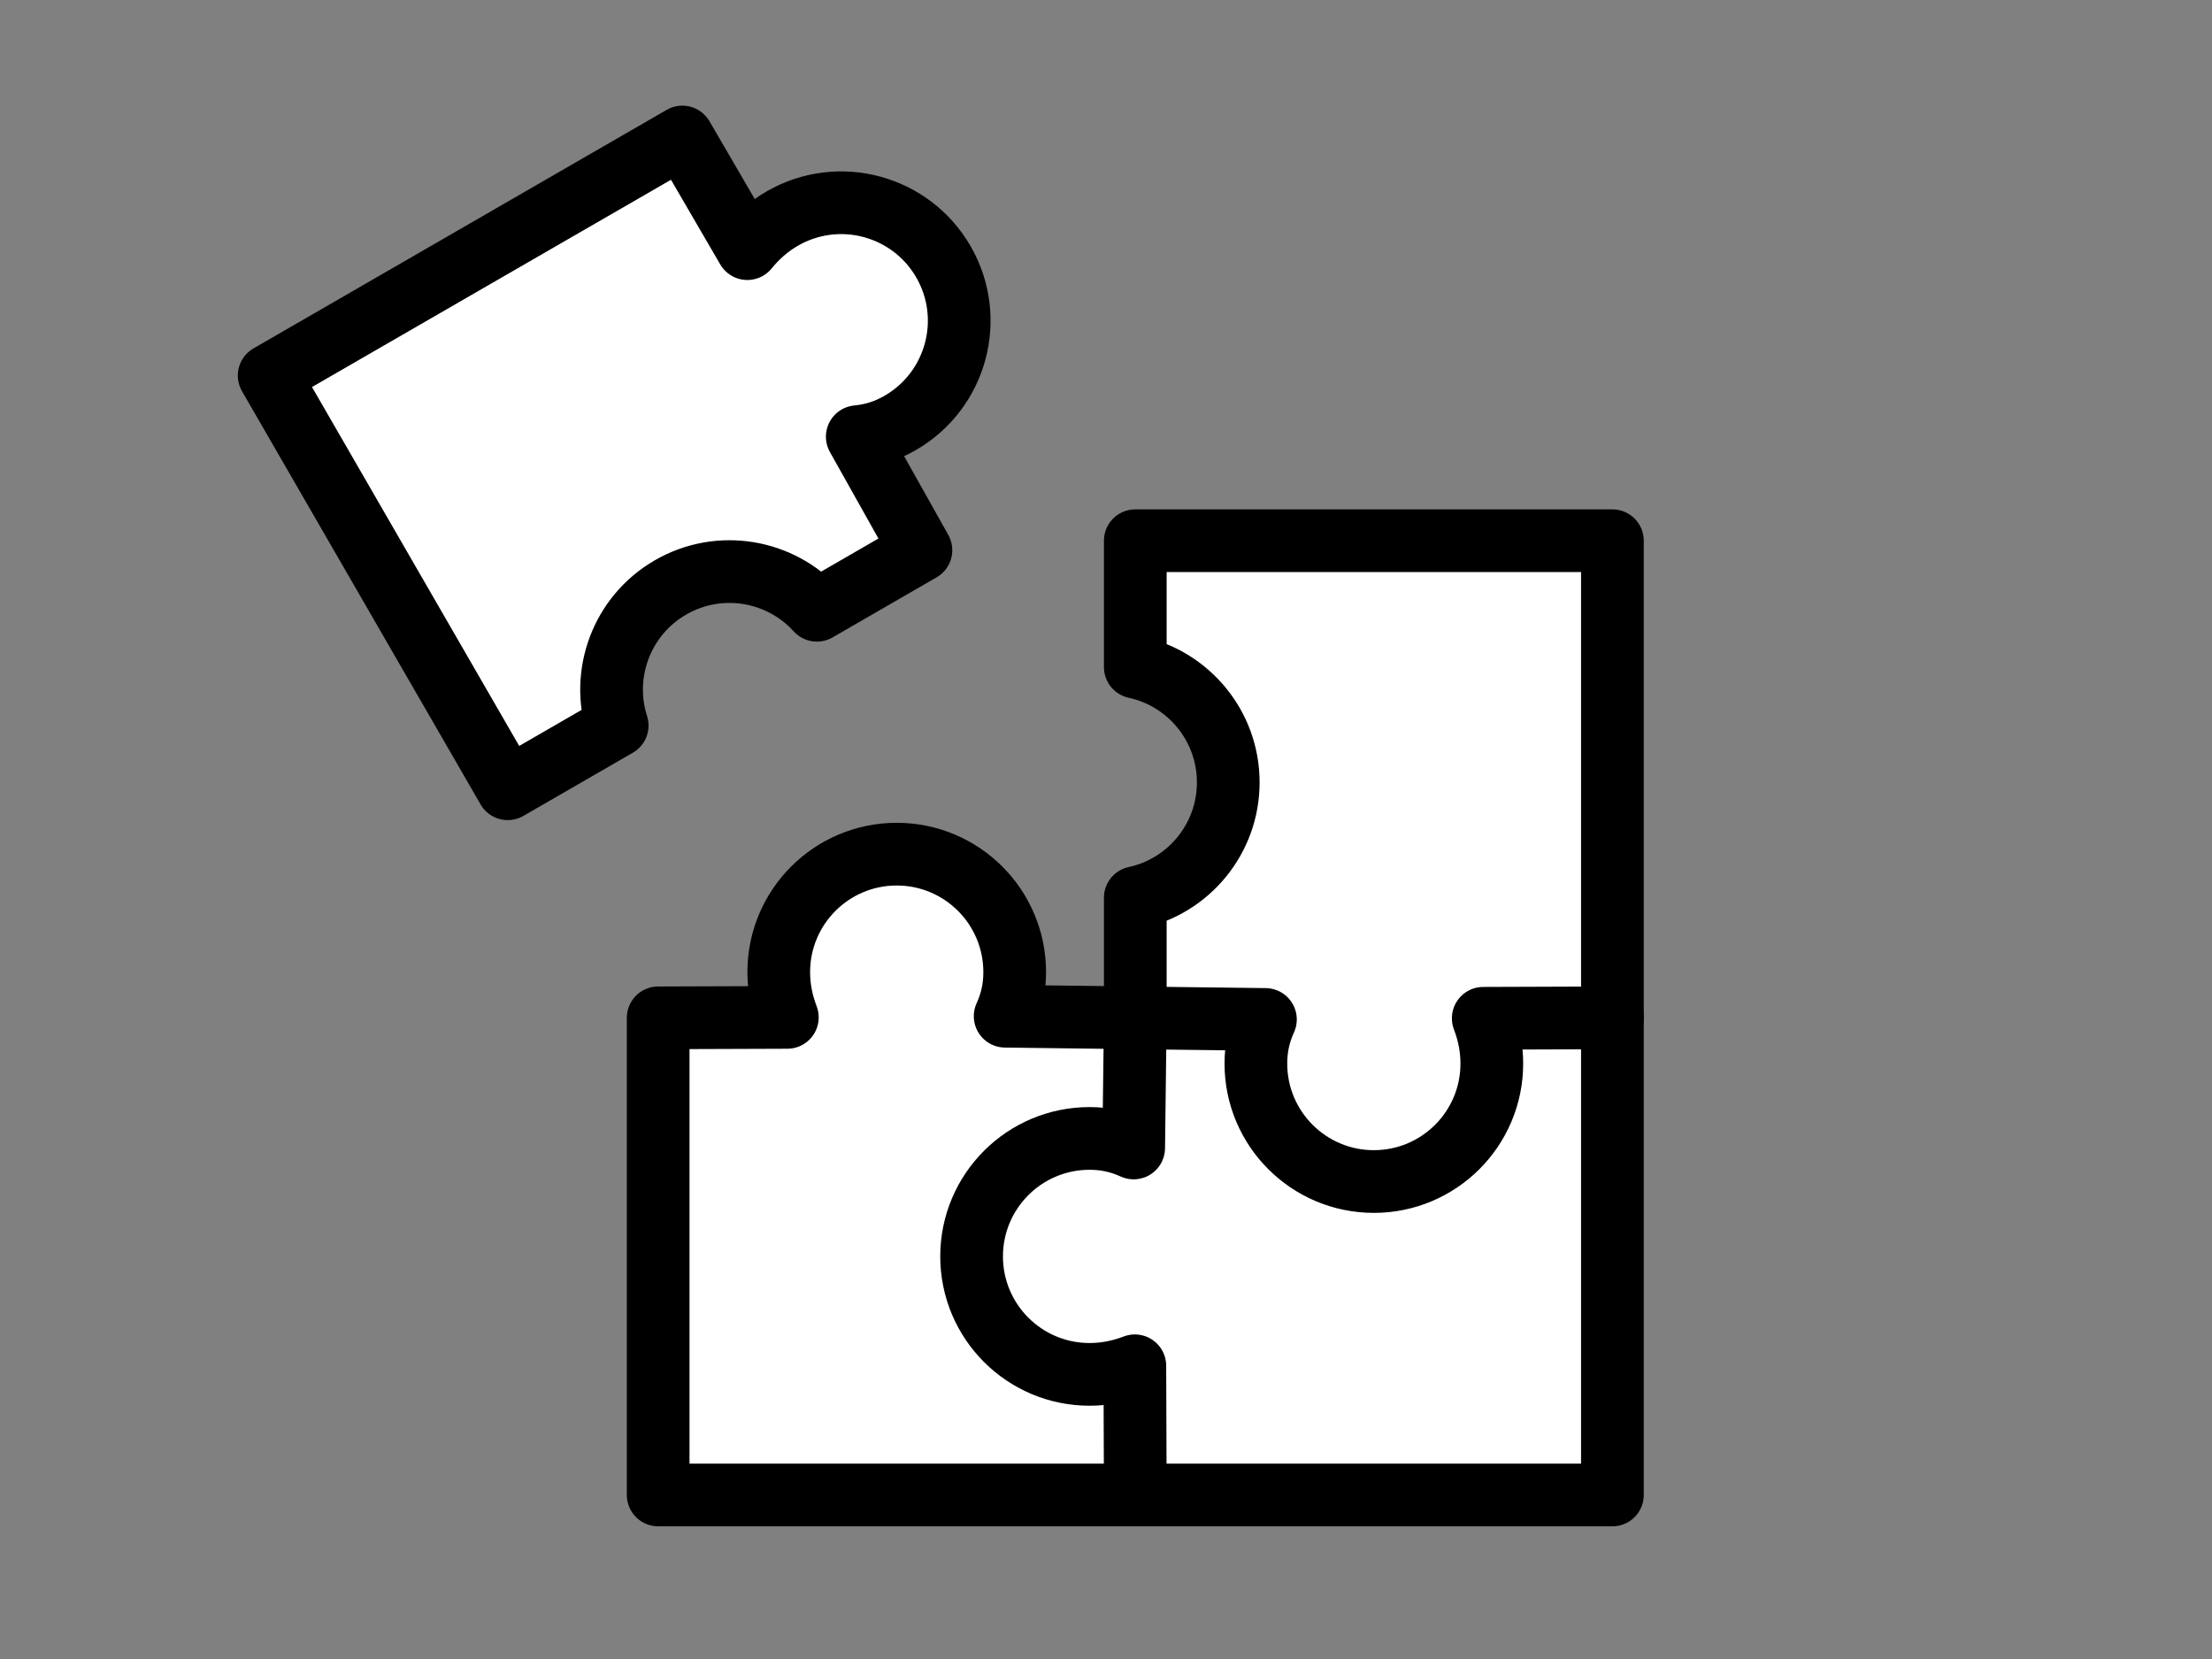 <svg xmlns="http://www.w3.org/2000/svg" viewBox="0 0 800 600" fill-rule="evenodd" clip-rule="evenodd" stroke-linecap="round" stroke-linejoin="round" stroke-miterlimit="1.5"><rect x="0" y="0" width="800" height="600" fill="#808080" stroke="none"/><g fill="#fff" stroke="#000" stroke-width="22.677"><path d="M410.594 368.116l-47.067-.586c2.444-5.353 3.453-10.532 3.453-15.947 0-23.564-19.102-42.666-42.666-42.666-23.563 0-42.666 19.102-42.666 42.666 0 5.736 1.134 11.208 3.106 16.369l-46.717.164v172.557h172.557"/><path d="M410.594 368.116l-.586 47.066c-5.353-2.443-10.532-3.453-15.948-3.453-23.563 0-42.666 19.103-42.666 42.666 0 23.564 19.103 42.666 42.666 42.666 5.737 0 11.209-1.133 16.37-3.105l.164 46.717H583.15V368.116"/><path d="M496.873 427.315c23.563 0 42.666-19.102 42.666-42.666 0-5.736-1.134-11.208-3.106-16.369l46.717-.164V195.559H410.594v45.713c19.219 4.149 33.623 21.237 33.623 41.698 0 20.46-14.404 37.548-33.623 41.697v43.449l47.066.586c-2.444 5.353-3.453 10.532-3.453 15.947 0 23.564 19.102 42.666 42.666 42.666zM341.194 94.669c-11.781-20.407-37.876-27.399-58.282-15.617-4.969 2.868-9.14 6.586-12.624 10.874l-23.5-40.376-149.439 86.278 86.279 149.439 39.588-22.857c-6.017-18.718 1.58-39.737 19.3-49.967 17.718-10.23 39.72-6.3 52.922 8.27l37.628-21.724-23.026-41.054c5.858-.56 10.848-2.276 15.538-4.983 20.406-11.782 27.398-37.876 15.616-58.283z"/></g></svg>